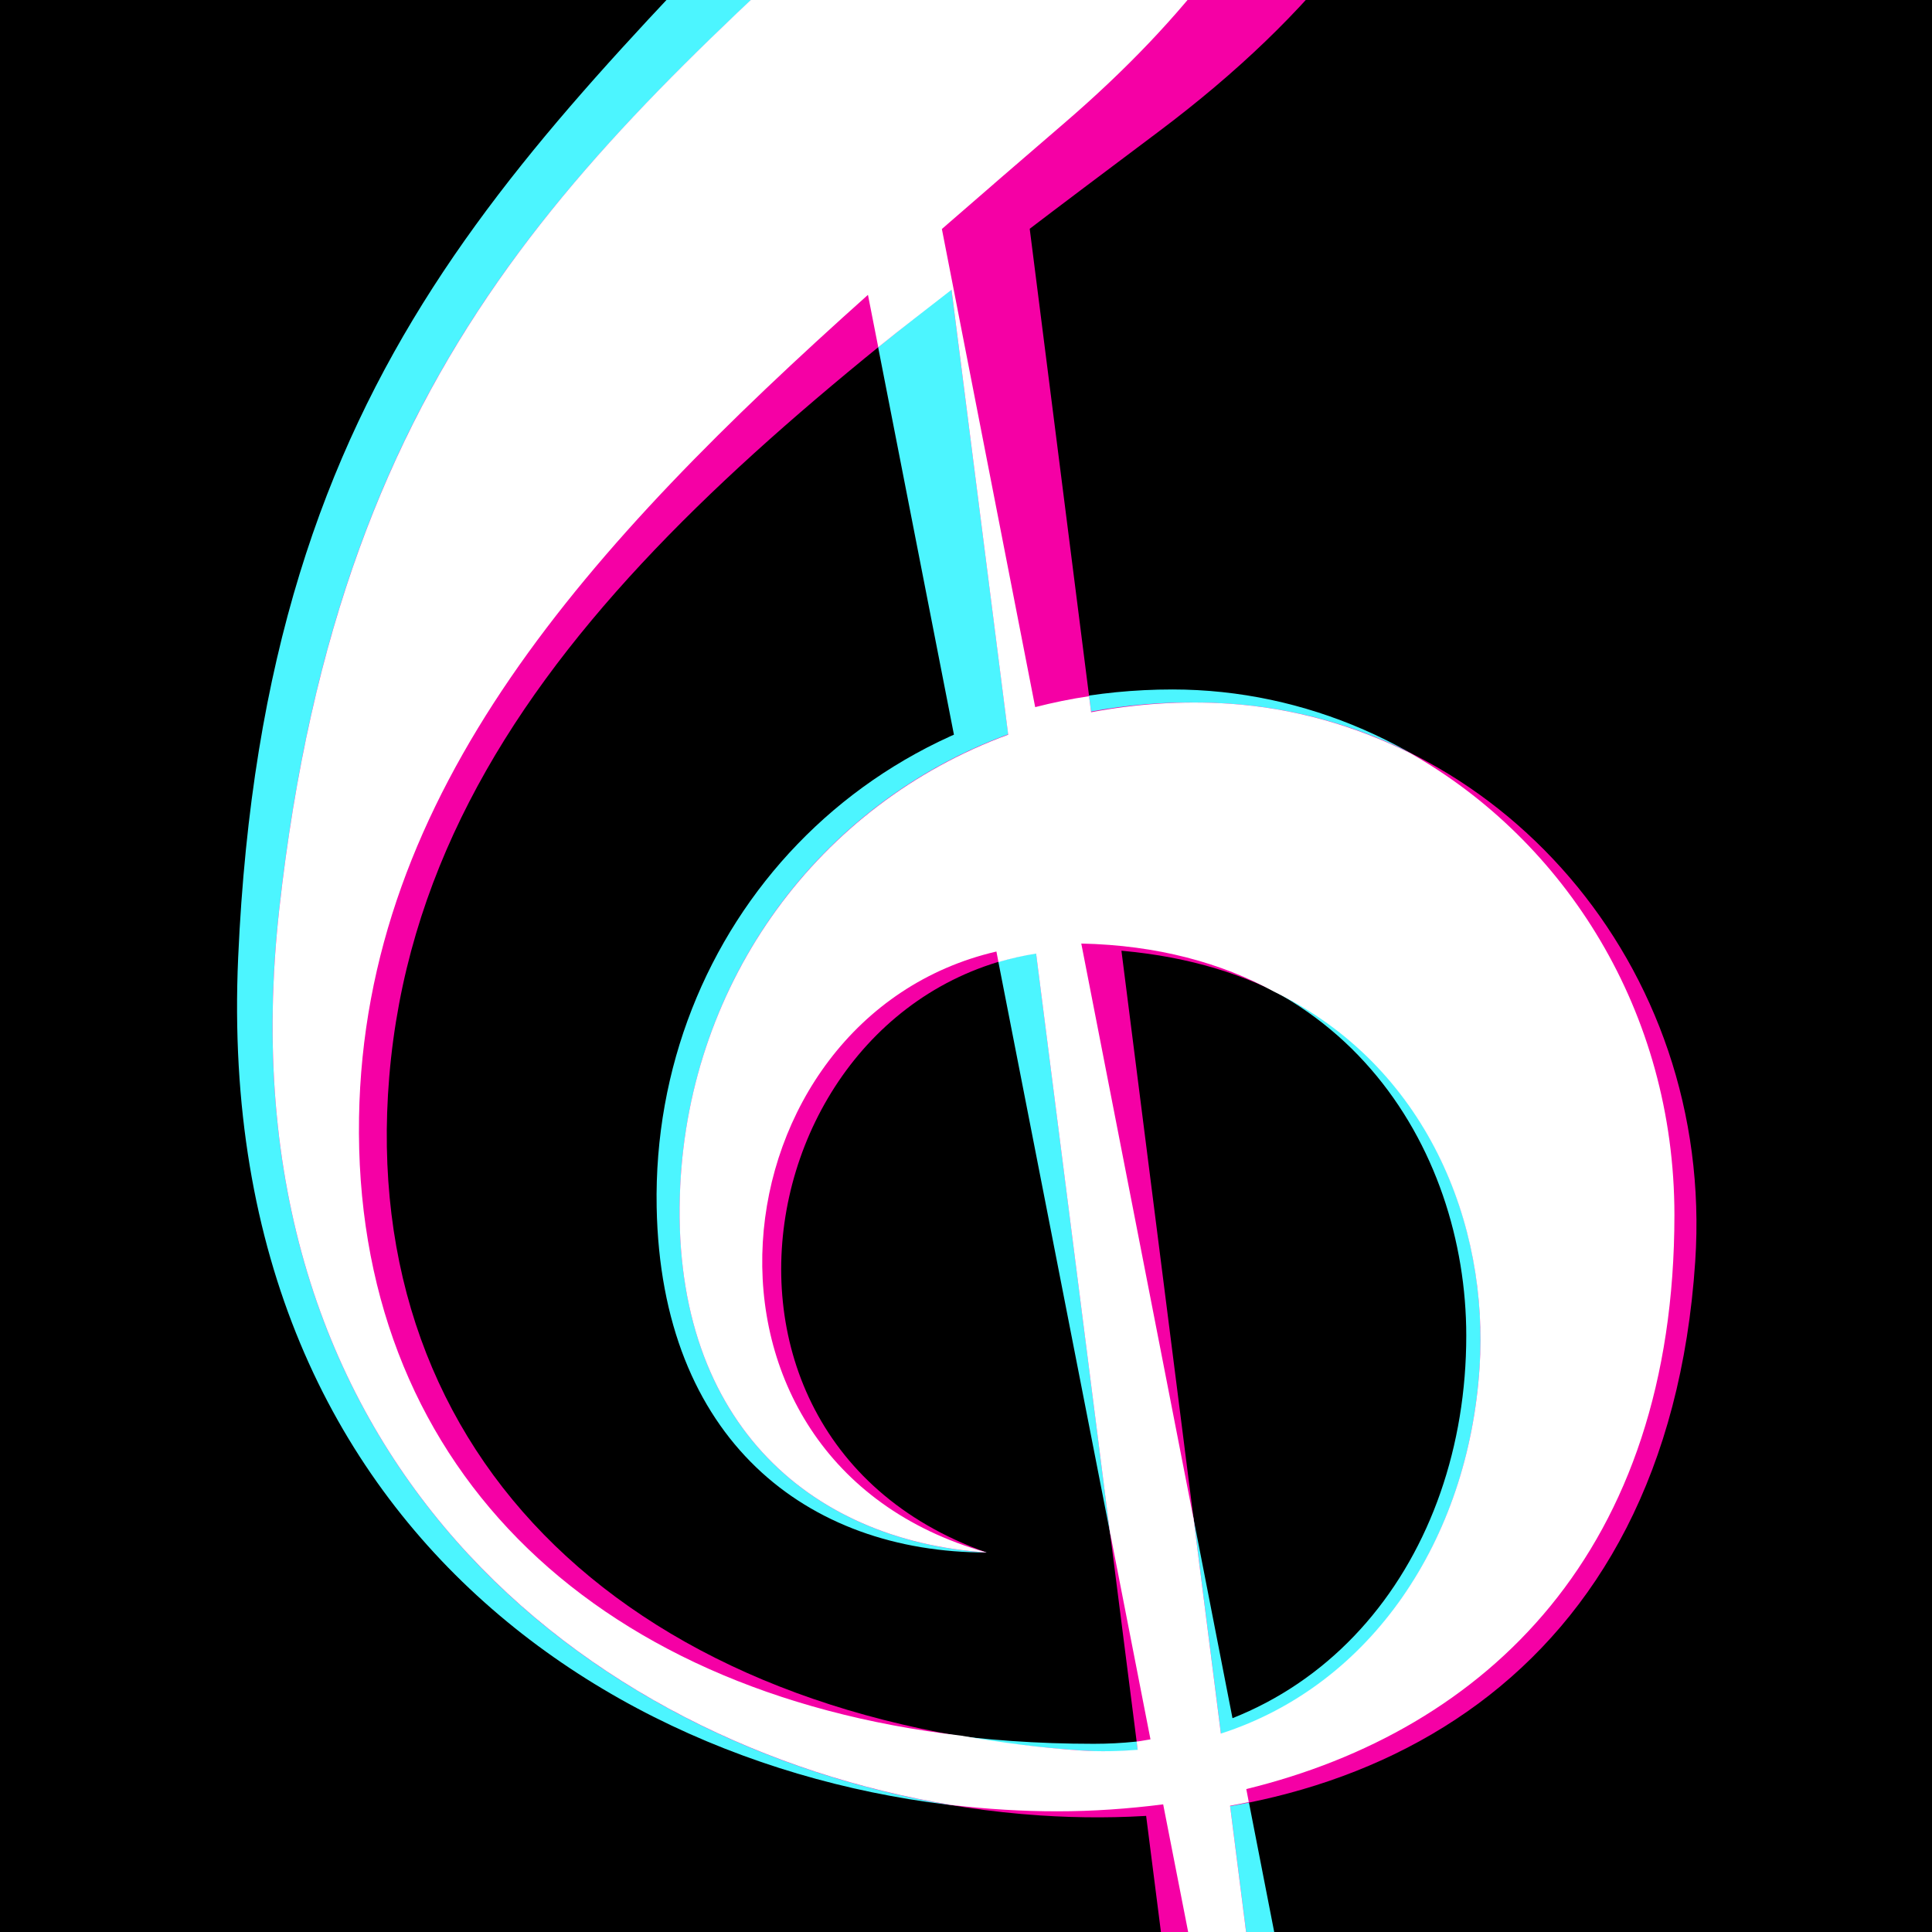 <?xml version="1.0" encoding="UTF-8" standalone="no"?>
<!DOCTYPE svg PUBLIC "-//W3C//DTD SVG 1.1//EN" "http://www.w3.org/Graphics/SVG/1.1/DTD/svg11.dtd">
<!-- Created with Vectornator (http://vectornator.io/) -->
<svg height="100%" stroke-miterlimit="10" style="fill-rule:nonzero;clip-rule:evenodd;stroke-linecap:round;stroke-linejoin:round;" version="1.1" viewBox="0 0 650.942 650.942" width="100%" xml:space="preserve" xmlns="http://www.w3.org/2000/svg" xmlns:xlink="http://www.w3.org/1999/xlink">
<rect x="0" y="0" width="650.942" height="650.942" fill="#333333" stroke="none"/>
<defs/>
<clipPath id="ArtboardFrame">
<rect height="650.942" width="650.942" x="0" y="0"/>
</clipPath>
<g clip-path="url(#ArtboardFrame)" id="layer3">
<path d="M0 0L650.942 0L650.942 0L650.942 650.942L650.942 650.942L0 650.942L0 650.942L0 0L0 0Z" fill="#000000" fill-rule="nonzero" opacity="1" stroke="none"/>
<path d="M332.4 523.077C271.92 523.077 222.696 485.082 221.246 406.734C219.512 313.021 291.703 232.299 395.047 232.299C484.962 232.299 564.143 308.678 564.143 409.387C564.143 550.941 465.255 610.28 356.188 610.28C224.927 610.28 71.292 524.047 80.244 322.612C89.197 121.176 177.69 51.126 286.129-64.84C347.555-130.53 435.484-216.632 435.122-280.626C434.599-373.171 387.912-394.804 319.319-310.566C271.028-251.261 271.604-157.344 316.172 71.072L433.56 672.697C450.551 759.779 418.427 876.585 282.675 876.585C198.201 876.585 158.908 828.579 158.908 786.173C158.908 721.871 221.178 717.475 221.178 717.475C259.207 717.475 277.501 740.003 277.501 776.093C277.501 805.731 247.777 829.635 217.495 832.213C217.495 832.213 219.311 859.174 270.965 859.174C343.163 859.174 431.364 809.701 405.36 676.751L289.923 86.575C247.412-130.764 237.614-297.958 299.157-439.629C366.349-594.307 434.293-445.053 455.561-277.556C473.837-133.622 459.313-45.158 358.544 41.534C235.349 147.52 123.187 241.912 120.968 376.515C118.842 505.485 217.034 587.533 368.485 587.533C446.176 587.533 494.023 524.372 494.023 450.047C494.023 386.909 452.82 317.723 360.482 317.723C243.438 317.723 213.86 489.712 332.4 523.077Z" fill="#4cf5ff" fill-rule="nonzero" opacity="1" stroke="none"/>
<path d="M332.4 523.077C272.053 519.069 225.455 477.895 229.201 399.624C233.681 306.001 311.063 230.242 414.181 237.091C503.897 243.05 577.843 324.508 571.168 424.995C561.787 566.239 459.184 618.894 350.357 611.665C219.384 602.966 71.802 506.741 94.084 306.342C116.367 105.942 209.308 41.911 325.195-66.614C390.839-128.088 484.281-208.174 488.161-272.051C493.772-364.427 448.621-389.107 374.596-309.599C322.482-253.625 316.832-159.877 346.164 70.99L423.421 679.073C434.604 767.09 394.81 881.509 259.356 872.513C175.068 866.914 139.042 816.41 141.853 774.097C146.114 709.936 208.539 709.676 208.539 709.676C246.485 712.197 263.245 735.889 260.853 771.899C258.889 801.471 227.646 823.353 197.261 823.918C197.261 823.918 197.286 850.94 248.826 854.364C320.865 859.149 412.151 815.63 395.015 681.249L318.945 84.719C290.931-134.959 292.236-302.435 363.032-439.716C440.328-589.6 498.231-436.171 508.352-267.633C517.048-122.805 496.693-35.498 390.4 44.326C260.452 141.914 142.281 228.665 131.146 362.826C120.477 491.37 213.016 579.746 364.134 589.783C441.655 594.932 493.582 535.081 498.508 460.92C502.692 397.92 466.165 326.155 374.03 320.036C257.243 312.279 216.332 481.93 332.4 523.077Z" fill="#f500a5" fill-rule="nonzero" opacity="1" stroke="none"/>
<path d="M391.781-483C382.557-473.146 372.955-458.962 363.031-439.719C341.834-398.615 326.972-354.733 317.156-307.625C317.9-308.587 318.544-309.618 319.312-310.562C365.175-366.886 401.162-375.669 420.188-347.781C427.911-352.184 435.078-355.031 441.625-356.312C429.169-410.858 411.905-457.346 391.781-483ZM461.719-208.25C429.839-161.835 375.491-113.444 331.344-72.344C330.406-85.775 329.654-98.608 329.188-110.688C320.383-101.224 312.002-92.335 303.5-83.344C304.039-71.893 304.717-60.281 305.531-48.5C199.045 49.421 115.082 117.592 94.094 306.344C73.486 491.678 198.163 587.854 320.625 608.156C332.573 609.552 344.465 610.281 356.188 610.281C368.272 610.281 380.192 609.426 391.906 607.938L405.375 676.75C431.38 809.699 343.166 859.187 270.969 859.188C254.476 859.188 243.113 856.398 235.219 852.656C197.415 845.829 197.25 823.906 197.25 823.906C227.636 823.342 258.88 801.479 260.844 771.906C262.393 748.577 255.862 730.457 240.781 719.875C234.955 718.299 228.439 717.469 221.188 717.469C221.187 717.469 158.906 721.885 158.906 786.188C158.906 816.754 179.434 850.127 222.469 866.438C233.582 869.448 245.765 871.598 259.344 872.5C394.797 881.497 434.589 767.079 423.406 679.062L414.438 608.406C416.561 608.035 418.647 607.584 420.75 607.156L419.906 602.781C500.932 582.991 564.156 522.491 564.156 409.375C564.156 340.676 527.247 283.377 475.281 253.844C456.416 244.446 435.785 238.528 414.188 237.094C397.939 236.015 382.411 237.199 367.625 239.969L366.938 234.562C360.735 235.491 354.685 236.733 348.781 238.25L317.344 77.156C330.869 65.376 344.58 53.534 358.531 41.531C442.023-30.298 466.241-103.445 461.719-208.25ZM320.594 97.625L339.688 247.531C275.738 271.056 232.5 330.407 229.188 399.625C225.442 477.897 272.06 519.054 332.406 523.062C222.75 492.198 239.889 342.827 335.719 320.594L336.406 324.156C340.484 322.929 344.726 321.995 349.094 321.281L373.938 516L387.625 586.031C386.062 586.256 384.561 586.612 382.969 586.781L383.312 589.562C377.093 590.036 370.73 590.22 364.125 589.781C350.105 588.85 336.789 587.031 323.812 584.781C198.12 570.021 119.061 492.254 120.969 376.5C122.778 266.738 198.046 183.719 292.438 99.344L295.906 117C303.87 110.531 312.334 104.077 320.594 97.625ZM364.312 317.906C389.95 318.463 411.539 324.416 429.281 334.125C480.806 359.152 501.713 412.537 498.5 460.906C494.66 518.725 462.178 567.693 411.344 584.094L402.156 511.781L364.312 317.906Z" fill="#ffffff" fill-rule="nonzero" opacity="1" stroke="none"/>
</g>
</svg>
